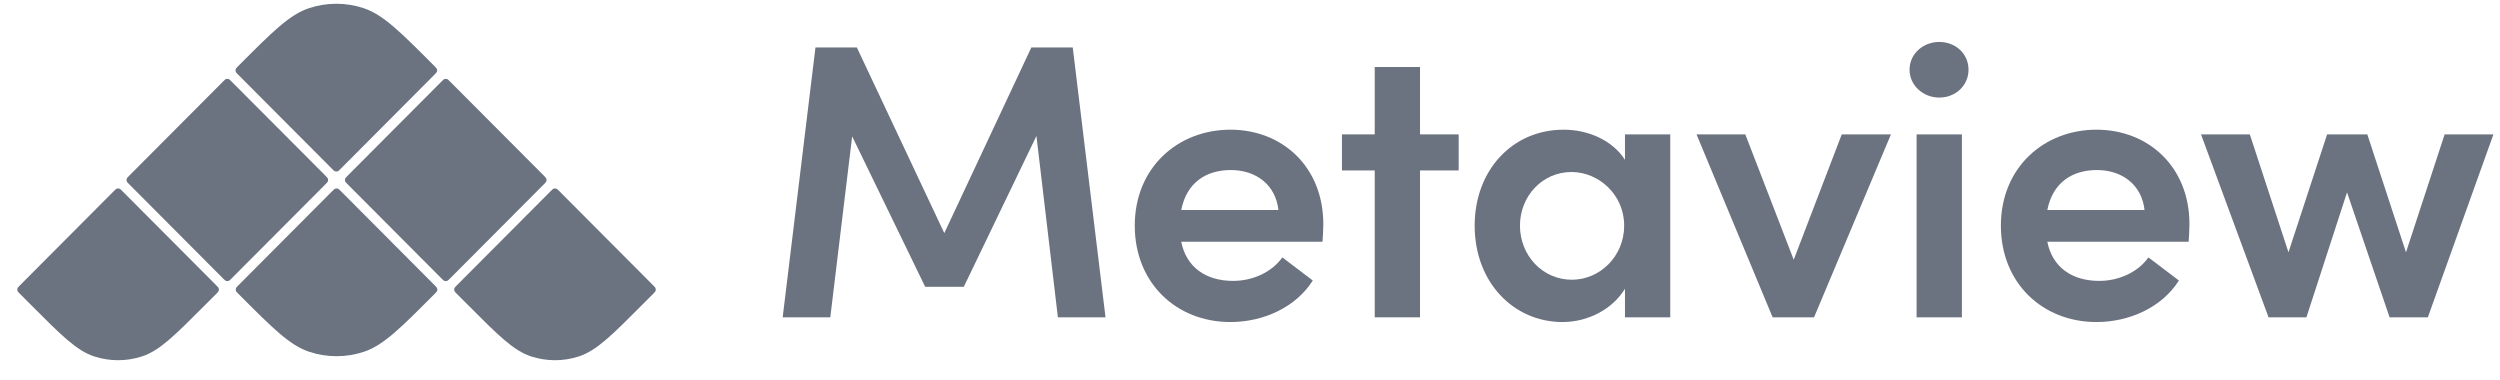 <svg width="263" height="40" viewBox="0 0 263 40" fill="none" xmlns="http://www.w3.org/2000/svg">
<g clip-path="url(#clip0_330_972)">
<path d="M2.112 30.925C1.95 30.762 1.87 30.683 1.84 30.59C1.812 30.508 1.812 30.42 1.84 30.337C1.87 30.245 1.95 30.163 2.112 30.003L11.965 20.115C12.125 19.955 12.205 19.872 12.297 19.843C12.38 19.817 12.467 19.817 12.55 19.843C12.643 19.872 12.723 19.955 12.883 20.115L22.738 30.003C22.898 30.163 22.977 30.245 23.008 30.337C23.035 30.42 23.035 30.508 23.008 30.59C22.977 30.683 22.898 30.762 22.738 30.925L21.615 32.047C18.398 35.278 16.79 36.89 14.935 37.495C13.303 38.028 11.545 38.028 9.912 37.495C8.057 36.89 6.45 35.278 3.232 32.047L2.112 30.925Z" fill="#6B7280"/>
<path d="M13.602 19.395C13.44 19.233 13.36 19.153 13.33 19.06C13.303 18.978 13.303 18.89 13.33 18.808C13.36 18.715 13.44 18.635 13.602 18.473L23.455 8.588C23.615 8.425 23.695 8.345 23.788 8.315C23.87 8.288 23.957 8.288 24.04 8.315C24.133 8.345 24.212 8.425 24.372 8.588L34.227 18.473C34.388 18.635 34.468 18.715 34.498 18.808C34.525 18.89 34.525 18.978 34.498 19.06C34.468 19.153 34.388 19.233 34.227 19.395L24.372 29.283C24.212 29.443 24.133 29.523 24.04 29.553C23.957 29.58 23.87 29.58 23.788 29.553C23.695 29.523 23.615 29.443 23.455 29.283L13.602 19.395Z" fill="#6B7280"/>
<path d="M25.09 30.922C24.93 30.762 24.85 30.683 24.82 30.59C24.792 30.508 24.792 30.418 24.82 30.335C24.85 30.242 24.93 30.163 25.09 30.003L34.945 20.115C35.105 19.955 35.185 19.872 35.28 19.843C35.36 19.817 35.447 19.817 35.53 19.843C35.622 19.872 35.702 19.955 35.865 20.115L45.717 30.003C45.877 30.163 45.957 30.242 45.987 30.335C46.015 30.418 46.015 30.508 45.987 30.59C45.957 30.683 45.877 30.762 45.717 30.922C42.125 34.53 40.327 36.333 38.257 37.015C36.405 37.625 34.405 37.625 32.55 37.015C30.48 36.333 28.685 34.53 25.09 30.922Z" fill="#6B7280"/>
<path d="M36.583 19.395C36.42 19.233 36.34 19.153 36.31 19.06C36.285 18.978 36.285 18.89 36.31 18.808C36.34 18.715 36.42 18.635 36.583 18.473L46.435 8.588C46.595 8.425 46.675 8.345 46.767 8.315C46.85 8.288 46.938 8.288 47.02 8.315C47.112 8.345 47.193 8.425 47.355 8.588L57.208 18.473C57.367 18.635 57.447 18.715 57.477 18.808C57.505 18.89 57.505 18.978 57.477 19.06C57.447 19.153 57.367 19.233 57.208 19.395L47.355 29.283C47.193 29.443 47.112 29.523 47.02 29.553C46.938 29.58 46.85 29.58 46.767 29.553C46.675 29.523 46.595 29.443 46.435 29.283L36.583 19.395Z" fill="#6B7280"/>
<path d="M48.072 30.925C47.91 30.762 47.83 30.683 47.8 30.59C47.775 30.508 47.775 30.42 47.8 30.337C47.83 30.245 47.91 30.163 48.072 30.003L57.925 20.115C58.085 19.955 58.165 19.872 58.26 19.843C58.34 19.817 58.428 19.817 58.51 19.843C58.602 19.872 58.682 19.955 58.845 20.115L68.698 30.003C68.858 30.163 68.938 30.245 68.968 30.337C68.995 30.42 68.995 30.508 68.968 30.59C68.938 30.683 68.858 30.762 68.698 30.925L67.578 32.047C64.36 35.278 62.75 36.89 60.895 37.495C59.263 38.028 57.505 38.028 55.875 37.495C54.017 36.89 52.41 35.278 49.193 32.047L48.072 30.925Z" fill="#6B7280"/>
<path d="M25.067 7.865C24.907 7.705 24.828 7.625 24.797 7.533C24.77 7.45 24.77 7.36 24.797 7.278C24.828 7.185 24.907 7.105 25.067 6.945C28.663 3.338 30.457 1.535 32.528 0.853C34.383 0.243 36.383 0.243 38.235 0.853C40.305 1.535 42.102 3.338 45.695 6.945C45.855 7.105 45.935 7.185 45.965 7.278C45.992 7.36 45.992 7.45 45.965 7.533C45.935 7.625 45.855 7.705 45.695 7.865L35.843 17.753C35.68 17.913 35.6 17.995 35.508 18.025C35.425 18.05 35.337 18.05 35.255 18.025C35.163 17.995 35.083 17.913 34.922 17.753L25.067 7.865Z" fill="#6B7280"/>
<path d="M112.853 4.99H108.498L99.34 24.523L90.14 4.99H85.787L82.338 33.383H87.347L89.647 14.345L97.328 30.168H101.393L109.033 14.303L111.29 33.383H116.3L112.853 4.99Z" fill="#6B7280"/>
<path d="M139.212 23.575C139.212 17.558 134.902 13.643 129.44 13.643C123.935 13.643 119.377 17.6 119.377 23.74C119.377 29.755 123.73 33.878 129.44 33.878C132.93 33.878 136.337 32.31 138.105 29.51L134.902 27.078C133.792 28.643 131.78 29.55 129.727 29.55C126.852 29.55 124.797 28.108 124.265 25.43H139.13C139.172 24.73 139.212 24.11 139.212 23.575ZM124.265 22.093C124.84 19.165 126.932 17.888 129.48 17.888C132.15 17.888 134.202 19.455 134.49 22.093H124.265Z" fill="#6B7280"/>
<path d="M149.387 14.137V7.05H144.622V14.137H141.172V17.93H144.622V33.382H149.387V17.93H153.452V14.137H149.387Z" fill="#6B7280"/>
<path d="M170.948 16.818C169.673 14.798 167.128 13.643 164.498 13.643C159.078 13.643 155.135 17.93 155.135 23.74C155.135 29.715 159.24 33.878 164.375 33.878C167.128 33.878 169.673 32.475 170.948 30.375V33.383H175.71V14.138H170.948V16.818ZM165.363 29.428C162.24 29.428 159.9 26.83 159.9 23.74C159.9 20.65 162.24 18.095 165.32 18.095C168.155 18.095 170.863 20.443 170.863 23.74C170.863 26.955 168.318 29.428 165.363 29.428Z" fill="#6B7280"/>
<path d="M188.7 27.325L183.607 14.138H178.475L186.482 33.383H190.837L198.927 14.138H193.752L188.7 27.325Z" fill="#6B7280"/>
<path d="M204.008 10.265C205.733 10.265 207.088 8.988 207.088 7.338C207.088 5.65 205.733 4.413 204.008 4.413C202.323 4.413 200.885 5.65 200.885 7.338C200.885 8.988 202.323 10.265 204.008 10.265ZM206.39 33.383V14.138H201.625V33.383H206.39Z" fill="#6B7280"/>
<path d="M230.33 23.575C230.33 17.558 226.015 13.643 220.552 13.643C215.05 13.643 210.492 17.6 210.492 23.74C210.492 29.755 214.845 33.878 220.552 33.878C224.045 33.878 227.455 32.31 229.22 29.51L226.015 27.078C224.907 28.643 222.895 29.55 220.84 29.55C217.965 29.55 215.912 28.108 215.377 25.43H230.247C230.287 24.73 230.33 24.11 230.33 23.575ZM215.377 22.093C215.955 19.165 218.047 17.888 220.595 17.888C223.265 17.888 225.317 19.455 225.605 22.093H215.377Z" fill="#6B7280"/>
<path d="M253.11 26.543L249.042 14.138H244.812L240.747 26.543L236.682 14.138H231.547L238.652 33.383H242.635L246.907 20.238L251.385 33.383H255.41L262.307 14.138H257.175L253.11 26.543Z" fill="#6B7280"/>
</g>
<defs>
<clipPath id="clip0_330_972">
<rect width="262.5" height="40" fill="white" transform="translate(0.25)"/>
</clipPath>
</defs>
</svg>
